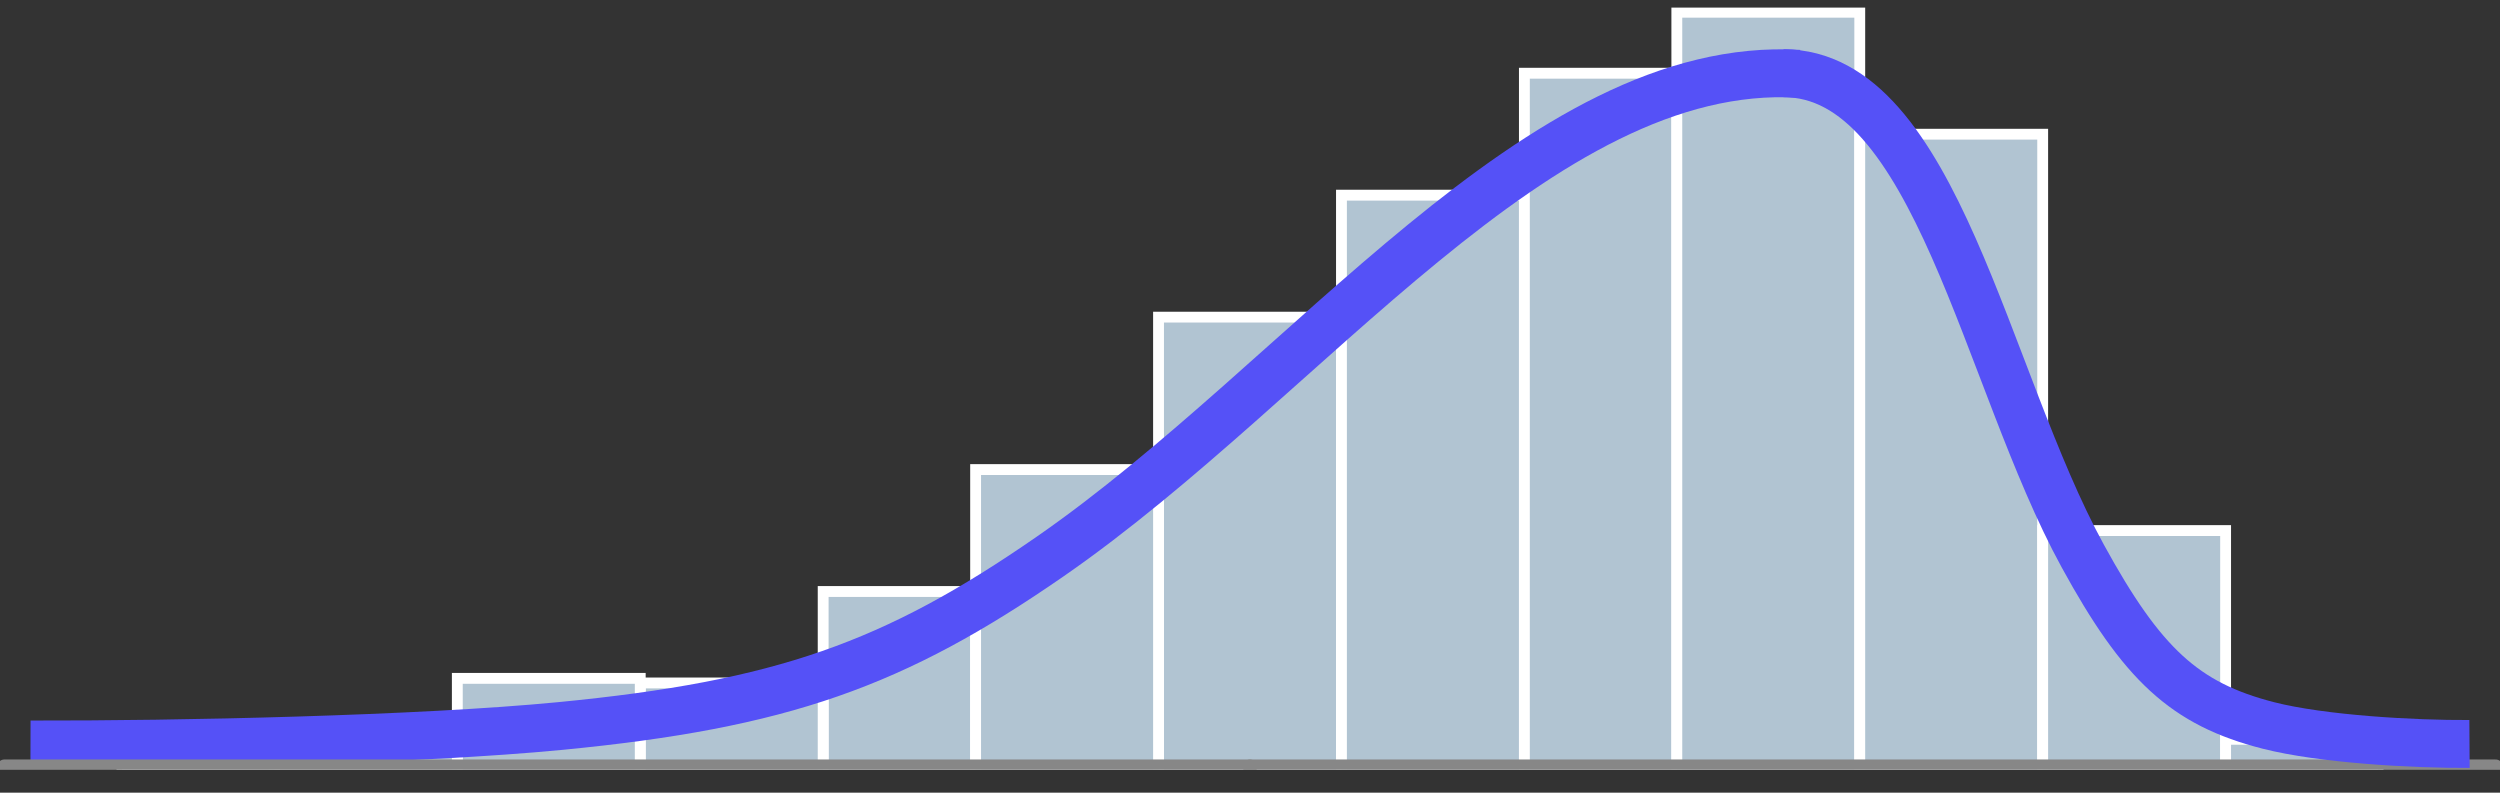 <svg width="82" height="26" viewBox="0 0 82 26" fill="none" xmlns="http://www.w3.org/2000/svg">
<rect x="0" y="0" width="82" height="26" fill="#333333" stroke="none"/>
<g clip-path="url(#clip0_9160_20950)">
<path d="M38 10.402H44V25.402H38V10.402Z" fill="#B1C4D2" stroke="white" stroke-width="0.356" stroke-miterlimit="10"/>
<path d="M44 6.402H50V25.402H44V6.402Z" fill="#B1C4D2" stroke="white" stroke-width="0.356" stroke-miterlimit="10"/>
<path d="M50 2.402H55V25.402H50V2.402Z" fill="#B1C4D2" stroke="white" stroke-width="0.356" stroke-miterlimit="10"/>
<path d="M55 0.402H61V25.402H55V0.402Z" fill="#B1C4D2" stroke="white" stroke-width="0.356" stroke-miterlimit="10"/>
<path d="M61 4.402H67V25.402H61V4.402Z" fill="#B1C4D2" stroke="white" stroke-width="0.356" stroke-miterlimit="10"/>
<path d="M67 17.402H73V25.402H67V17.402Z" fill="#B1C4D2" stroke="white" stroke-width="0.356" stroke-miterlimit="10"/>
<path d="M73 24.25H78V25.25H73V24.25Z" fill="#B1C4D2" stroke="white" stroke-width="0.356" stroke-miterlimit="10"/>
<path d="M32 25.402H27V19.402H32V25.402Z" fill="#B1C4D2" stroke="white" stroke-width="0.356" stroke-miterlimit="10"/>
<path d="M27 25.402H21V22.402H27V25.402Z" fill="#B1C4D2" stroke="white" stroke-width="0.356" stroke-miterlimit="10"/>
<path d="M21 25.25H15V22.25H21V25.25Z" fill="#B1C4D2" stroke="white" stroke-width="0.356" stroke-miterlimit="10"/>
<path d="M15 25.25H9V24.25H15V25.25Z" fill="#B1C4D2" stroke="white" stroke-width="0.356" stroke-miterlimit="10"/>
<path d="M9 25.25H4V24.25H9V25.25Z" fill="#B1C4D2" stroke="white" stroke-width="0.356" stroke-miterlimit="10"/>
<path d="M32 15.402H38V25.402H32V15.402Z" fill="#B1C4D2" stroke="white" stroke-width="0.356" stroke-miterlimit="10"/>
<path d="M81.856 25.148H41" stroke="#878787" stroke-width="0.474" stroke-linecap="round" stroke-linejoin="round"/>
<path d="M58.5 2.402C63.5 2.402 65.114 12.396 68.314 18.236C70.256 21.782 71.649 23.091 74.408 23.796C76.164 24.244 79.156 24.413 81 24.402" stroke="#5551F7" stroke-width="1.571" stroke-miterlimit="10"/>
<path d="M59 2.42C50.5 1.919 42.88 12.413 34.446 18.253C29.326 21.799 25.652 23.108 18.378 23.813C13.749 24.261 5.861 24.43 1 24.419" stroke="#5551F7" stroke-width="1.571" stroke-miterlimit="10"/>
<path d="M0.144 25.148H41" stroke="#878787" stroke-width="0.474" stroke-linecap="round" stroke-linejoin="round"/>
</g>
<defs>
<clipPath id="clip0_9160_20950">
<rect width="82" height="25" fill="white" transform="matrix(-1 0 0 1 82 0.25)"/>
</clipPath>
</defs>
</svg>
